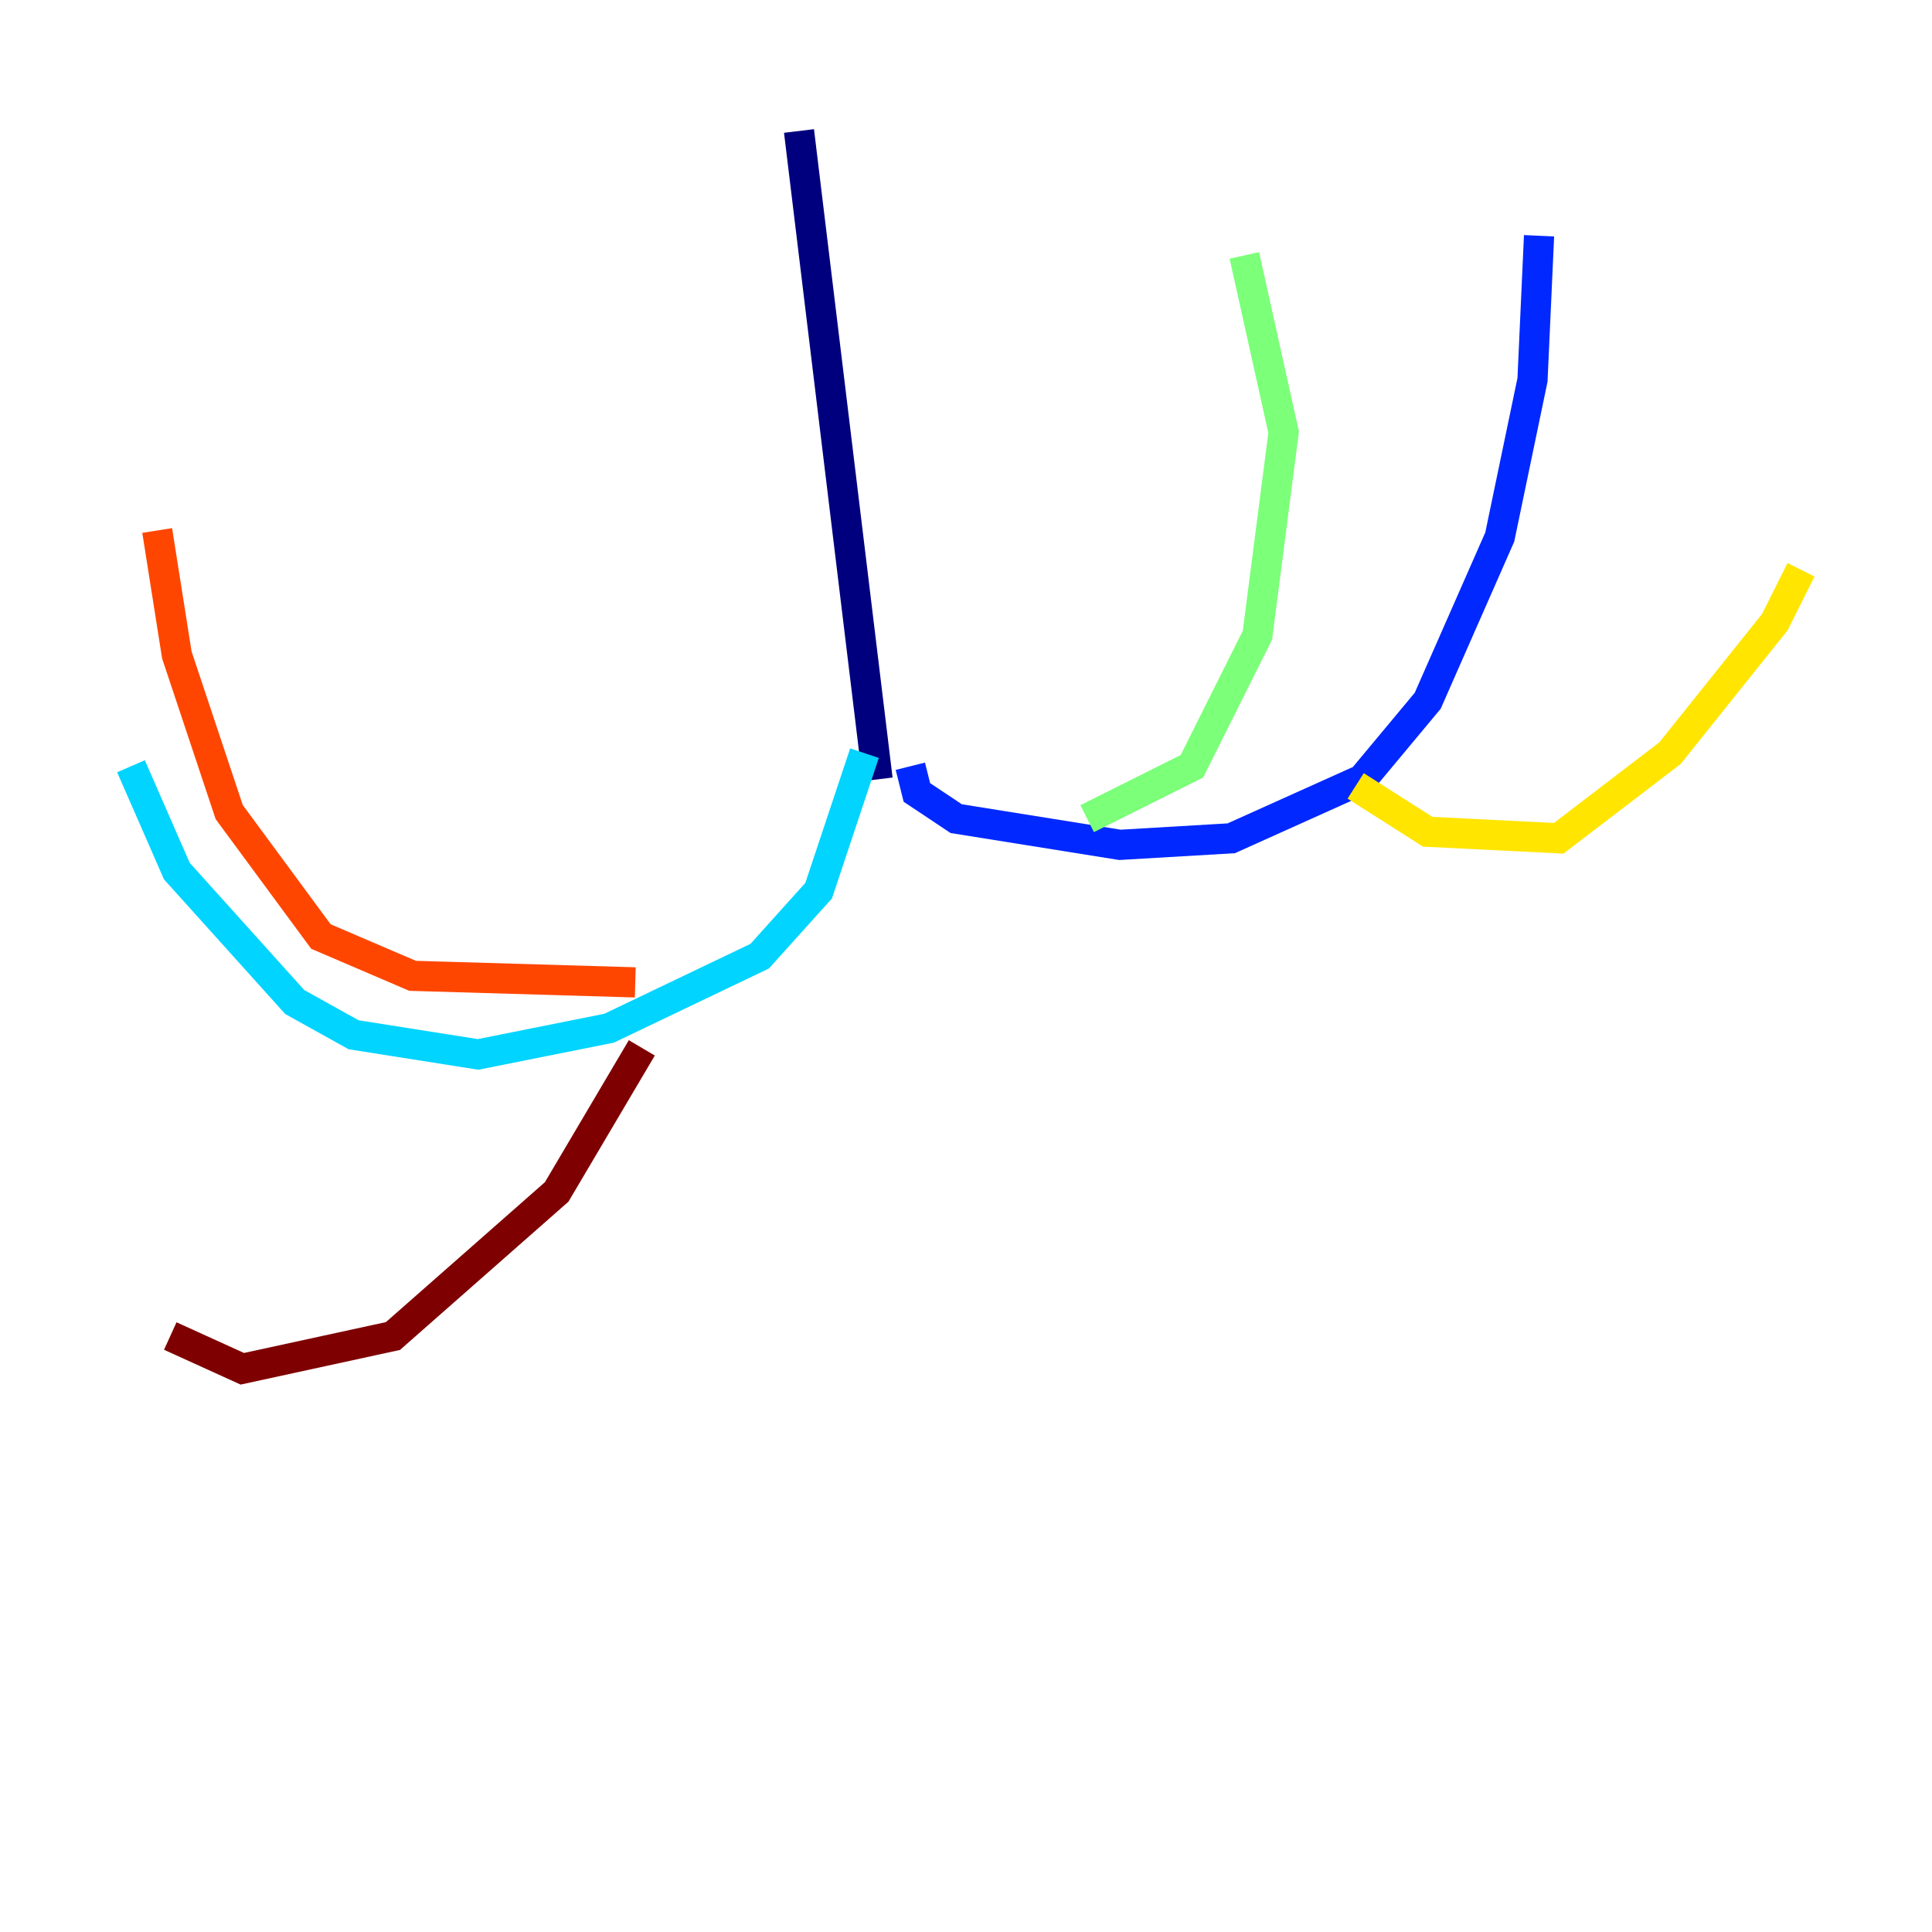 <?xml version="1.0" encoding="utf-8" ?>
<svg baseProfile="tiny" height="128" version="1.2" viewBox="0,0,128,128" width="128" xmlns="http://www.w3.org/2000/svg" xmlns:ev="http://www.w3.org/2001/xml-events" xmlns:xlink="http://www.w3.org/1999/xlink"><defs /><polyline fill="none" points="52.936,8.678 58.142,51.634" stroke="#00007f" stroke-width="2" /><polyline fill="none" points="60.312,50.766 60.746,52.502 63.349,54.237 74.197,55.973 81.573,55.539 90.251,51.634 94.59,46.427 99.363,35.58 101.532,25.166 101.966,15.62" stroke="#0028ff" stroke-width="2" /><polyline fill="none" points="57.275,49.898 54.237,59.01 50.332,63.349 40.352,68.122 31.675,69.858 23.43,68.556 19.525,66.386 11.715,57.709 8.678,50.766" stroke="#00d4ff" stroke-width="2" /><polyline fill="none" points="72.027,54.237 78.969,50.766 83.308,42.088 85.044,28.637 82.441,16.922" stroke="#7cff79" stroke-width="2" /><polyline fill="none" points="89.817,52.068 94.59,55.105 103.268,55.539 110.644,49.898 117.586,41.22 119.322,37.749" stroke="#ffe500" stroke-width="2" /><polyline fill="none" points="42.088,65.085 27.336,64.651 21.261,62.047 15.186,53.803 11.715,43.39 10.414,35.146" stroke="#ff4600" stroke-width="2" /><polyline fill="none" points="42.522,69.424 36.881,78.969 26.034,88.515 16.054,90.685 11.281,88.515" stroke="#7f0000" stroke-width="2" /></svg>